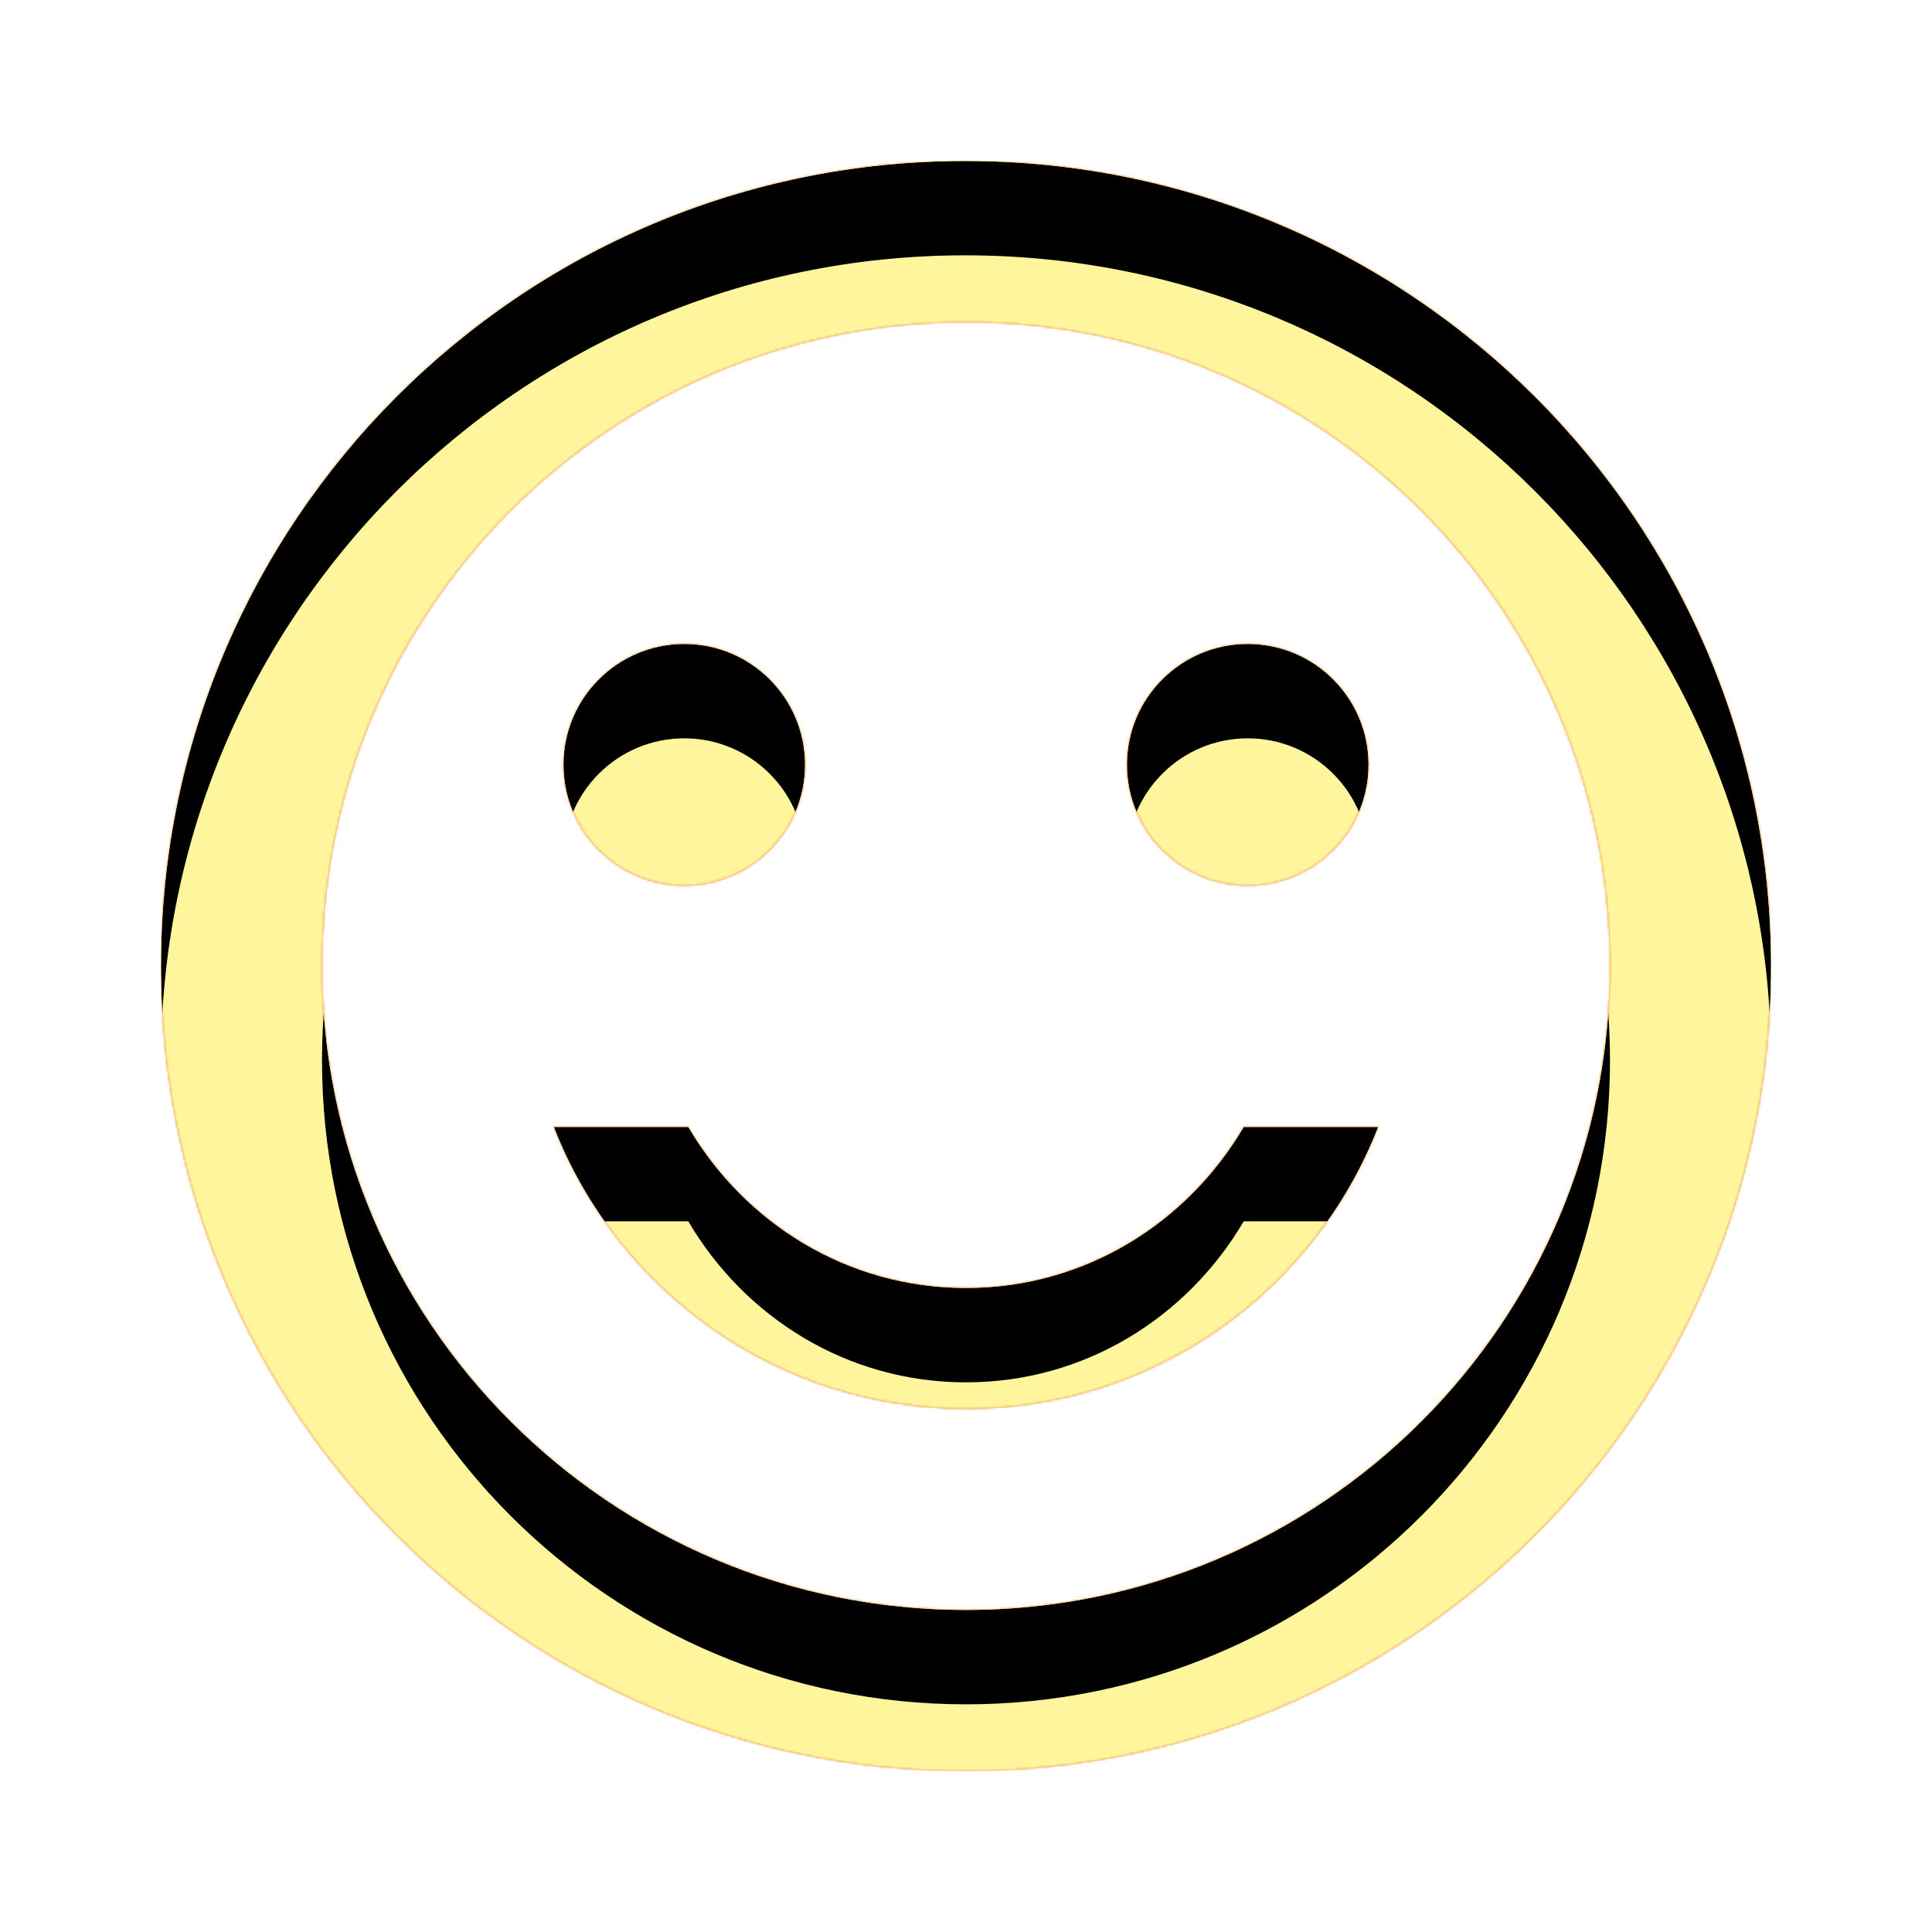 <svg version="1.1" xmlns="http://www.w3.org/2000/svg" xmlns:xlink="http://www.w3.org/1999/xlink" viewBox="0,0,1024,1024">
	<!-- Color names: teamapps-color-1, teamapps-color-2, teamapps-color-3 -->
	<desc>sentiment_satisfied icon - Licensed under Apache License v2.0 (http://www.apache.org/licenses/LICENSE-2.0) - Created with Iconfu.com - Derivative work of Material icons (Copyright Google Inc.)</desc>
	<defs>
		<clipPath id="clip-buQd4coZ">
			<path d="M597.33,405.33c0,-35.35 28.65,-64 64,-64c35.35,0 64,28.65 64,64c0,35.35 -28.65,64 -64,64c-35.35,0 -64,-28.65 -64,-64zM298.67,405.33c0,-35.35 28.65,-64 64,-64c35.35,0 64,28.65 64,64c0,35.35 -28.65,64 -64,64c-35.35,0 -64,-28.65 -64,-64zM938.67,512c0,235.52 -191.15,426.67 -427.1,426.67c-235.52,0 -426.24,-191.15 -426.24,-426.67c0,-235.52 190.72,-426.67 426.24,-426.67c235.95,0 427.1,191.15 427.1,426.67zM853.33,512c0,-188.59 -152.74,-341.33 -341.33,-341.33c-188.59,0 -341.33,152.74 -341.33,341.33c0,188.59 152.74,341.33 341.33,341.33c188.59,0 341.33,-152.74 341.33,-341.33zM659.2,597.33h71.25c-34.13,87.47 -119.04,149.34 -218.45,149.34c-99.41,0 -184.32,-61.87 -218.45,-149.34h71.25c29.87,50.77 84.05,85.34 147.2,85.34c63.15,0 117.33,-34.57 147.2,-85.34z"/>
		</clipPath>
		<linearGradient x1="0" y1="1024" x2="1024" y2="0" id="color-OdfIvPRj" gradientUnits="userSpaceOnUse">
			<stop offset="0.2" stop-color="#000000"/>
			<stop offset="0.8" stop-color="#ffffff"/>
		</linearGradient>
		<radialGradient cx="0" cy="0" r="1448.15" id="color-tnpMYPO0" gradientUnits="userSpaceOnUse">
			<stop offset="0.07" stop-color="#ffffff"/>
			<stop offset="0.75" stop-color="#000000"/>
		</radialGradient>
		<filter id="filter-PVD5YDKO" color-interpolation-filters="sRGB">
			<feOffset/>
		</filter>
		<filter id="filter-w6bi2moa" x="0%" y="0%" width="100%" height="100%" color-interpolation-filters="sRGB">
			<feColorMatrix values="1 0 0 0 0 0 1 0 0 0 0 0 1 0 0 0 0 0 0.05 0" in="SourceGraphic"/>
			<feOffset dy="20"/>
			<feGaussianBlur stdDeviation="11" result="blur0"/>
			<feColorMatrix values="1 0 0 0 0 0 1 0 0 0 0 0 1 0 0 0 0 0 0.07 0" in="SourceGraphic"/>
			<feOffset dy="30"/>
			<feGaussianBlur stdDeviation="20" result="blur1"/>
			<feMerge>
				<feMergeNode in="blur0"/>
				<feMergeNode in="blur1"/>
			</feMerge>
		</filter>
		<mask id="mask-1VTX5T2B">
			<path d="M597.33,405.33c0,-35.35 28.65,-64 64,-64c35.35,0 64,28.65 64,64c0,35.35 -28.65,64 -64,64c-35.35,0 -64,-28.65 -64,-64zM298.67,405.33c0,-35.35 28.65,-64 64,-64c35.35,0 64,28.65 64,64c0,35.35 -28.65,64 -64,64c-35.35,0 -64,-28.65 -64,-64zM938.67,512c0,235.52 -191.15,426.67 -427.1,426.67c-235.52,0 -426.24,-191.15 -426.24,-426.67c0,-235.52 190.72,-426.67 426.24,-426.67c235.95,0 427.1,191.15 427.1,426.67zM853.33,512c0,-188.59 -152.74,-341.33 -341.33,-341.33c-188.59,0 -341.33,152.74 -341.33,341.33c0,188.59 152.74,341.33 341.33,341.33c188.59,0 341.33,-152.74 341.33,-341.33zM659.2,597.33h71.25c-34.13,87.47 -119.04,149.34 -218.45,149.34c-99.41,0 -184.32,-61.87 -218.45,-149.34h71.25c29.87,50.77 84.05,85.34 147.2,85.34c63.15,0 117.33,-34.57 147.2,-85.34z" fill="#ffffff"/>
		</mask>
		<mask id="mask-JRkdFy0n">
			<rect fill="url(#color-OdfIvPRj)" x="85.33" y="85.33" width="853.34" height="853.34"/>
		</mask>
		<mask id="mask-vrvFzRPX">
			<path d="M597.33,405.33c0,-35.35 28.65,-64 64,-64c35.35,0 64,28.65 64,64c0,35.35 -28.65,64 -64,64c-35.35,0 -64,-28.65 -64,-64zM298.67,405.33c0,-35.35 28.65,-64 64,-64c35.35,0 64,28.65 64,64c0,35.35 -28.65,64 -64,64c-35.35,0 -64,-28.65 -64,-64zM938.67,512c0,235.52 -191.15,426.67 -427.1,426.67c-235.52,0 -426.24,-191.15 -426.24,-426.67c0,-235.52 190.72,-426.67 426.24,-426.67c235.95,0 427.1,191.15 427.1,426.67zM853.33,512c0,-188.59 -152.74,-341.33 -341.33,-341.33c-188.59,0 -341.33,152.74 -341.33,341.33c0,188.59 152.74,341.33 341.33,341.33c188.59,0 341.33,-152.74 341.33,-341.33zM659.2,597.33h71.25c-34.13,87.47 -119.04,149.34 -218.45,149.34c-99.41,0 -184.32,-61.87 -218.45,-149.34h71.25c29.87,50.77 84.05,85.34 147.2,85.34c63.15,0 117.33,-34.57 147.2,-85.34z" fill="url(#color-tnpMYPO0)"/>
		</mask>
	</defs>
	<g fill="none" fill-rule="nonzero" style="mix-blend-mode: normal">
		<g mask="url(#mask-1VTX5T2B)">
			<g color="#ffc107" class="teamapps-color-2">
				<rect x="85.33" y="85.33" width="853.34" height="853.34" fill="currentColor"/>
			</g>
			<g color="#e65100" class="teamapps-color-3" mask="url(#mask-JRkdFy0n)">
				<rect x="85.33" y="85.33" width="853.34" height="853.34" fill="currentColor"/>
			</g>
		</g>
		<g filter="url(#filter-PVD5YDKO)" mask="url(#mask-vrvFzRPX)">
			<g color="#fff59d" class="teamapps-color-1">
				<rect x="85.33" y="85.33" width="853.34" height="853.34" fill="currentColor"/>
			</g>
		</g>
		<g clip-path="url(#clip-buQd4coZ)">
			<path d="M-7.67,981.67v-1039.34h1039.34v1039.34zM661.33,469.33c35.35,0 64,-28.65 64,-64c0,-35.35 -28.65,-64 -64,-64c-35.35,0 -64,28.65 -64,64c0,35.35 28.65,64 64,64zM362.67,469.33c35.35,0 64,-28.65 64,-64c0,-35.35 -28.65,-64 -64,-64c-35.35,0 -64,28.65 -64,64c0,35.35 28.65,64 64,64zM511.57,85.33c-235.52,0 -426.24,191.15 -426.24,426.67c0,235.52 190.72,426.67 426.24,426.67c235.95,0 427.1,-191.15 427.1,-426.67c0,-235.52 -191.15,-426.67 -427.1,-426.67zM512,853.33c-188.59,0 -341.33,-152.74 -341.33,-341.33c0,-188.59 152.74,-341.33 341.33,-341.33c188.59,0 341.33,152.74 341.33,341.33c0,188.59 -152.74,341.33 -341.33,341.33zM512,682.67c-63.15,0 -117.33,-34.57 -147.2,-85.34h-71.25c34.13,87.47 119.04,149.34 218.45,149.34c99.41,0 184.32,-61.87 218.45,-149.34h-71.25c-29.87,50.77 -84.05,85.34 -147.2,85.34z" fill="#000000" filter="url(#filter-w6bi2moa)"/>
		</g>
	</g>
</svg>
